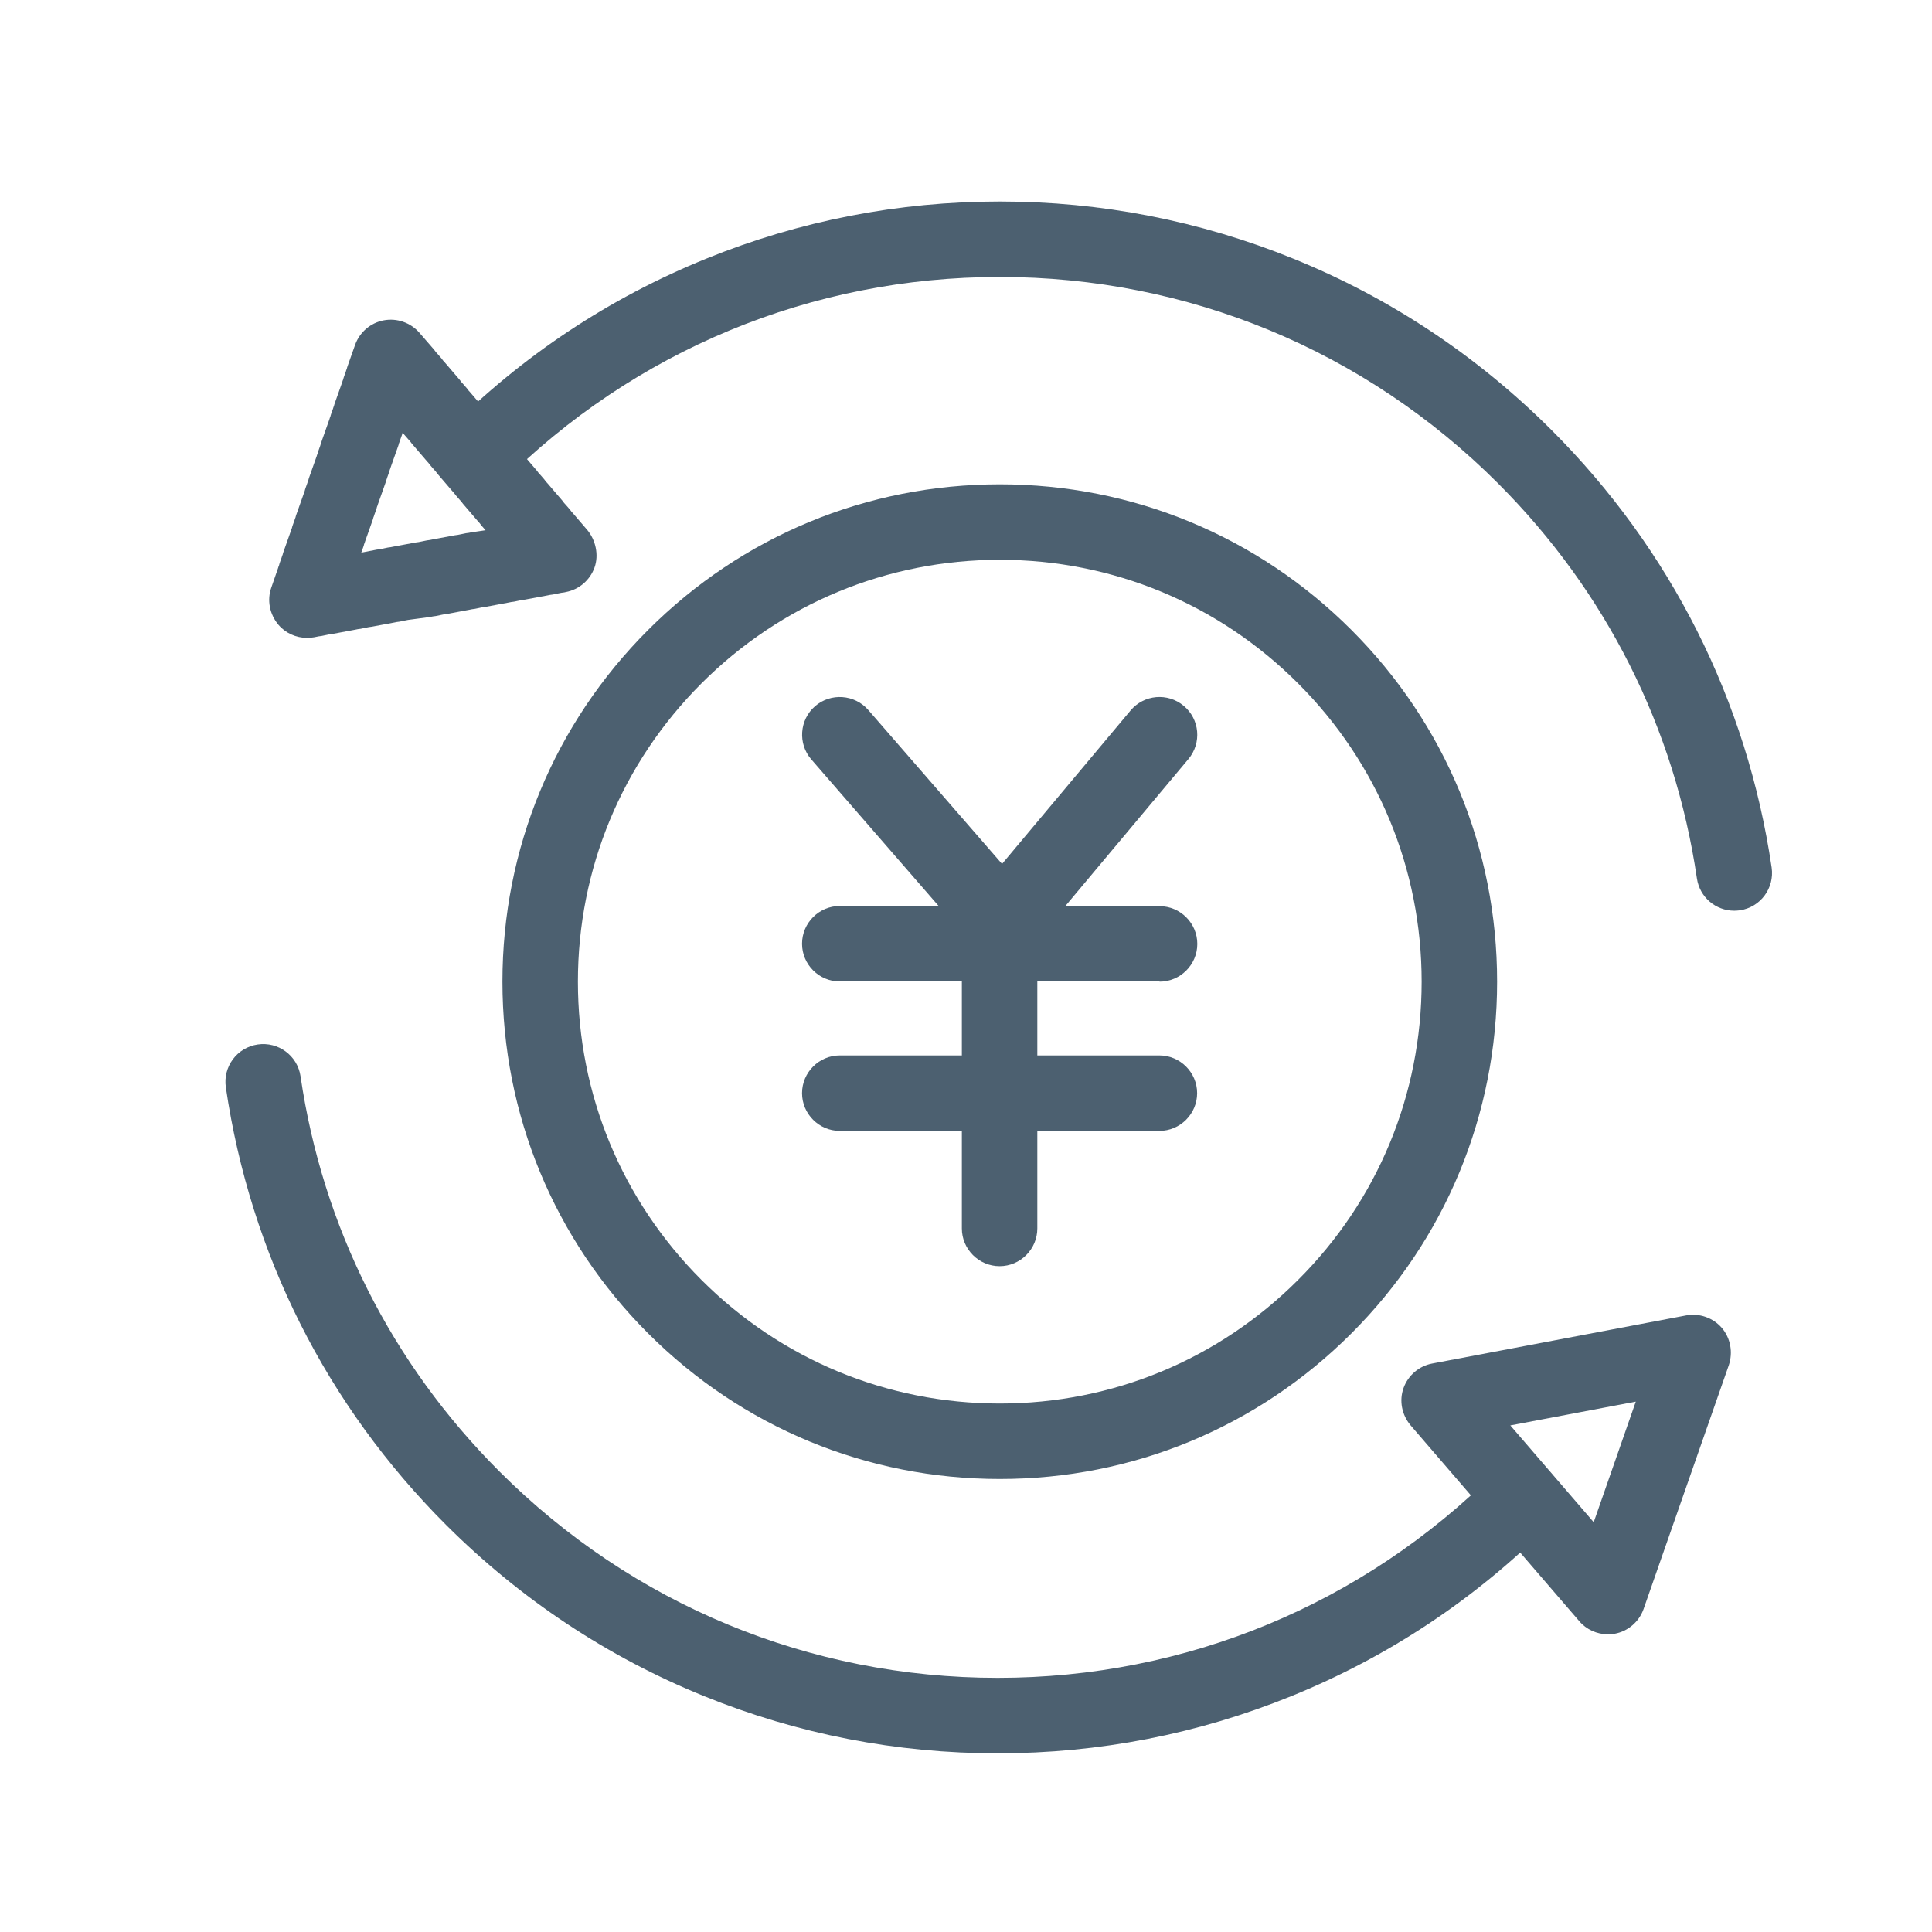 <?xml version="1.0" standalone="no"?><!DOCTYPE svg PUBLIC "-//W3C//DTD SVG 1.1//EN" "http://www.w3.org/Graphics/SVG/1.1/DTD/svg11.dtd"
><svg
  t="1601726096241"
  class="icon"
  viewBox="0 0 1024 1024"
  version="1.1"
  xmlns="http://www.w3.org/2000/svg"
  p-id="3337"
  xmlns:xlink="http://www.w3.org/1999/xlink"
  width="200"
  height="200"
>
  <defs><style type="text/css"></style></defs>
  <!-- <path
    d="M673.5 376.7c-38.4-38.4-89.4-59.5-143.6-59.5-54.2 0-105.2 21.1-143.6 59.5C348 415 326.8 466 326.8 520.3c0 54.2 21.1 105.2 59.5 143.6s89.4 59.5 143.6 59.5 105.2-21.1 143.6-59.5c38.4-38.4 59.5-89.4 59.5-143.6 0-54.3-21.1-105.3-59.5-143.6z"
    fill="#FFBD5C"
    p-id="3338"
  ></path> -->
  <path
    d="M716.3 333.9c-49.8-49.8-116-77.2-186.4-77.2s-136.6 27.4-186.4 77.2-77.2 116-77.2 186.4 27.4 136.6 77.2 186.4 116 77.2 186.4 77.2 136.6-27.4 186.4-77.2c49.8-49.8 77.2-116 77.2-186.4s-27.4-136.6-77.2-186.4zM688 678.4c-42.2 42.2-98.4 65.5-158.1 65.5-59.7 0-115.9-23.3-158.1-65.5s-65.5-98.4-65.5-158.1c0-59.7 23.3-115.9 65.5-158.1s98.4-65.5 158.1-65.5S645.8 320 688 362.2c42.2 42.2 65.5 98.4 65.5 158.1 0 59.7-23.2 115.9-65.5 158.1z"
    fill="#4C6070"
    p-id="3339"
  ></path>
  <path
    d="M614.6 520.3c11 0 20-9 20-20s-9-20-20-20h-50l65.3-78c7.1-8.5 6-21.1-2.5-28.2s-21.1-6-28.2 2.5l-68.1 81.3-70.9-81.6c-7.2-8.3-19.9-9.2-28.2-2-8.3 7.2-9.2 19.9-2 28.2l67.5 77.7h-52.4c-11 0-20 9-20 20s9 20 20 20h64.7v39.2h-64.7c-11 0-20 9-20 20s9 20 20 20h64.7v51.7c0 11 9 20 20 20s20-9 20-20v-51.7h64.7c11 0 20-9 20-20s-9-20-20-20h-64.7v-39.2h64.8v0.1z"
    fill="#4C6070"
    p-id="3340"
  ></path>
  <path
    d="M919.2 482.7c-9.8 0-18.3-7.1-19.8-17.1-11.7-79.8-48.2-152.2-105.4-209.4-70.5-70.5-164.3-109.4-264.1-109.4s-193.6 38.9-264.1 109.4c-7.8 7.8-20.5 7.8-28.3 0s-7.8-20.5 0-28.3c39.5-39.5 85.5-70 136.8-90.8 49.5-20.1 101.9-30.3 155.6-30.3s106 10.2 155.6 30.3c51.3 20.8 97.3 51.4 136.8 90.8C885.6 291.2 926 371.4 939 459.8c1.6 10.9-5.9 21.1-16.9 22.7-1 0.1-1.9 0.2-2.9 0.2z"
    fill="#4C6070"
    p-id="3341"
  ></path>
  <!-- <path
    d="M255.9 278l-0.9-1.2c-0.4-0.4-0.7-0.7-1-1.1l-7.8-9.1-0.9-1.2c-0.4-0.4-0.7-0.7-1-1.1l-2-2.3-0.9-1.2c-0.4-0.4-0.7-0.7-1-1.1l-7.8-9.1-0.9-1.2c-0.4-0.4-0.7-0.7-1-1.1l-2-2.3-0.9-1.2c-0.4-0.4-0.7-0.7-1-1.1l-7.8-9.1-0.9-1.2c-0.4-0.4-0.7-0.7-1-1.1l-2-2.3c-0.3-0.3-0.6-0.7-0.9-1.1-0.1 0.5-0.3 0.9-0.4 1.4l-1 2.8c-0.2 0.5-0.3 0.9-0.5 1.4-0.1 0.5-0.3 1-0.4 1.4l-4 11.3c-0.2 0.5-0.3 0.9-0.5 1.4-0.1 0.5-0.3 1-0.4 1.4l-1 2.8c-0.2 0.5-0.3 0.9-0.5 1.4-0.1 0.5-0.3 1-0.4 1.4l-4 11.3c-0.2 0.5-0.3 0.9-0.5 1.4-0.1 0.5-0.3 1-0.4 1.4l-1 2.8c-0.2 0.5-0.4 0.9-0.5 1.4s-0.3 1-0.4 1.4l-4 11.3c-0.2 0.5-0.3 0.9-0.5 1.4-0.1 0.5-0.3 1-0.4 1.4l-1 2.8c0 0.1-0.1 0.2-0.1 0.3l8.2-1.6c0.5-0.1 1-0.2 1.5-0.2l1.5-0.3 2.9-0.6c0.5-0.1 1-0.2 1.5-0.2l1.5-0.3 11.8-2.2c0.5-0.1 1-0.2 1.5-0.2l1.5-0.3 2.9-0.6c0.5-0.1 1-0.2 1.5-0.2l1.5-0.3 11.8-2.2c0.5-0.1 1-0.2 1.5-0.2l1.5-0.3 2.9-0.6c0.5-0.1 1-0.2 1.5-0.2l1.5-0.3 8.2-1.5-0.3-0.3-2.8-1.9z"
    fill="#FFBD5C"
    p-id="3342"
  ></path> -->
  <path
    d="M311.1 280.7l-7.2-8.4c-0.3-0.4-0.7-0.8-1-1.1l-0.9-1.2-2-2.3c-0.3-0.4-0.7-0.7-1-1.1l-0.9-1.2-7.8-9.1c-0.3-0.4-0.7-0.7-1-1.1l-0.9-1.2-2-2.3c-0.3-0.4-0.7-0.7-1-1.1l-0.9-1.2-7.8-9.1c-0.3-0.4-0.7-0.8-1-1.1l-0.9-1.2-2-2.3c-0.3-0.4-0.7-0.7-1-1.1l-0.9-1.2-7.8-9.1c-0.3-0.4-0.7-0.7-1-1.1l-0.9-1.2-2-2.3c-0.3-0.4-0.7-0.7-1-1.1l-0.9-1.2-7.8-9.1c-0.3-0.4-0.7-0.8-1-1.1l-0.9-1.2-2-2.3c-0.3-0.4-0.7-0.7-1-1.1l-0.9-1.2-7.8-9.1c-0.3-0.4-0.7-0.7-1-1.1l-0.9-1.2-2-2.3c-0.3-0.4-0.7-0.7-1-1.1l-0.9-1.2-7.8-9c-4.7-5.4-11.9-7.9-18.9-6.6-7 1.3-12.8 6.3-15.2 13l-4 11.3c-0.2 0.5-0.3 1-0.4 1.4-0.2 0.5-0.4 0.9-0.5 1.4l-1 2.8c-0.2 0.5-0.3 1-0.4 1.4-0.2 0.5-0.4 0.9-0.5 1.4l-4 11.3c-0.2 0.5-0.3 1-0.4 1.4-0.2 0.5-0.4 0.9-0.5 1.4l-1 2.8c-0.2 0.5-0.3 1-0.4 1.4-0.2 0.5-0.4 0.9-0.5 1.4l-4 11.3c-0.2 0.5-0.3 1-0.4 1.4-0.2 0.5-0.4 0.9-0.5 1.4l-1 2.8c-0.2 0.5-0.3 1-0.4 1.4-0.2 0.5-0.4 0.9-0.5 1.4l-4 11.3c-0.2 0.5-0.3 1-0.4 1.4-0.2 0.5-0.4 0.9-0.5 1.4l-1 2.8c-0.2 0.5-0.3 1-0.4 1.4-0.2 0.5-0.4 0.9-0.5 1.4l-4 11.3c-0.2 0.5-0.3 1-0.4 1.4-0.2 0.5-0.4 0.9-0.5 1.4l-1 2.8c-0.2 0.5-0.3 1-0.4 1.4-0.2 0.5-0.4 0.9-0.5 1.4l-4 11.3c-0.2 0.5-0.3 1-0.4 1.4-0.2 0.5-0.4 0.9-0.5 1.4l-1 2.8c-0.2 0.5-0.3 1-0.4 1.4-0.2 0.5-0.4 0.9-0.5 1.4l-3.6 10.4c-2.4 6.7-0.9 14.2 3.7 19.7 3.8 4.5 9.4 7 15.2 7 1.2 0 2.5-0.1 3.7-0.3l1-0.2 1.5-0.3c0.5-0.1 1-0.1 1.5-0.2l2.9-0.6 1.5-0.3c0.5-0.1 1-0.1 1.5-0.2l11.8-2.2 1.5-0.3c0.5-0.1 1-0.1 1.5-0.2l2.9-0.6 1.5-0.3c0.5-0.1 1-0.1 1.5-0.2l11.8-2.2 1.5-0.3c0.5-0.1 1-0.1 1.5-0.2l2.9-0.6 1.5-0.3c0.5-0.1 1-0.1 1.5-0.2L228 327l1.5-0.3c0.5-0.1 1-0.1 1.5-0.2l2.9-0.6 1.5-0.3c0.5-0.1 1-0.1 1.5-0.2l11.8-2.2 1.5-0.3c0.5-0.1 1-0.1 1.5-0.2l2.9-0.6 1.5-0.3c0.5-0.1 1-0.1 1.5-0.2l11.8-2.2 1.5-0.3c0.5-0.1 1-0.1 1.5-0.2l2.9-0.6 1.5-0.3c0.5-0.1 1-0.1 1.5-0.2l11.8-2.2 1.5-0.3c0.5-0.1 1-0.1 1.5-0.2l2.9-0.6 1.5-0.3c0.5-0.1 1-0.1 1.5-0.2l0.9-0.2c7-1.3 12.8-6.3 15.2-13s0.6-14.7-4-20.1z m-61.1 1.4l-1.5 0.3c-0.5 0.1-1 0.1-1.5 0.2l-2.9 0.6-1.5 0.3c-0.5 0.1-1 0.1-1.5 0.2l-11.8 2.2-1.5 0.3c-0.5 0.1-1 0.1-1.5 0.2l-2.9 0.6-1.5 0.3c-0.5 0.1-1 0.1-1.5 0.2l-11.8 2.2-1.5 0.3c-0.5 0.1-1 0.1-1.5 0.2l-2.9 0.6-1.5 0.3c-0.5 0.1-1 0.1-1.5 0.2l-8.2 1.6c0-0.1 0.1-0.2 0.1-0.3l1-2.8c0.2-0.5 0.3-1 0.4-1.4 0.2-0.5 0.4-0.9 0.5-1.4l4-11.3c0.2-0.5 0.3-1 0.4-1.4 0.2-0.5 0.4-0.9 0.5-1.4l1-2.8c0.2-0.5 0.3-1 0.4-1.4 0.2-0.5 0.4-0.9 0.5-1.4l4-11.3c0.2-0.5 0.3-1 0.4-1.4 0.2-0.5 0.4-0.9 0.5-1.4l1-2.8c0.2-0.5 0.3-1 0.4-1.4 0.2-0.5 0.4-0.9 0.5-1.4l4-11.3c0.2-0.5 0.3-1 0.4-1.4 0.2-0.5 0.4-0.9 0.5-1.4l1-2.8c0.2-0.5 0.3-0.9 0.4-1.4 0.3 0.4 0.6 0.7 0.9 1.1l2 2.3c0.3 0.4 0.7 0.7 1 1.1l0.9 1.2 7.8 9.1c0.3 0.4 0.7 0.8 1 1.1l0.9 1.2 2 2.3c0.3 0.4 0.7 0.7 1 1.1l0.9 1.2 7.8 9.1c0.3 0.4 0.7 0.7 1 1.1l0.9 1.2 2 2.3c0.3 0.4 0.7 0.7 1 1.1l0.9 1.2 7.8 9.1c0.3 0.4 0.7 0.8 1 1.1l0.9 1.2 2 2.3 0.3 0.3-7.4 1.1z"
    fill="#4C6070"
    p-id="3343"
  ></path>
  <path
    d="M528.8 929.3c-53.7 0-106-10.2-155.6-30.3-51.3-20.8-97.3-51.4-136.8-90.8-63.3-63.3-103.7-143.5-116.7-231.9-1.6-10.9 5.9-21.1 16.9-22.7 10.9-1.6 21.1 5.9 22.7 16.9 11.7 79.8 48.2 152.2 105.4 209.4 70.5 70.5 164.3 109.4 264.1 109.4s193.6-38.9 264.1-109.4c7.8-7.8 20.5-7.8 28.3 0s7.8 20.5 0 28.3c-39.5 39.5-85.5 70-136.8 90.8-49.5 20.1-101.9 30.3-155.6 30.3z"
    fill="#4C6070"
    p-id="3344"
  ></path>
  <!-- <path d="M844.7 806.8l22.4-63.9-66.5 12.6z" fill="#FFBD5C" p-id="3345"></path> -->
  <path
    d="M912.6 703.8c-4.7-5.4-11.9-7.9-18.9-6.6l-134.6 25.5c-7 1.3-12.8 6.3-15.2 13s-0.9 14.2 3.7 19.7L837 859.2c3.8 4.5 9.4 7 15.2 7 1.2 0 2.5-0.1 3.7-0.3 7-1.3 12.8-6.3 15.2-13l45.2-129.3c2.3-6.9 0.9-14.4-3.7-19.8z m-67.9 103l-44.2-51.3 66.5-12.6-22.3 63.9z"
    fill="#4C6070"
    p-id="3346"
  ></path>
</svg>
